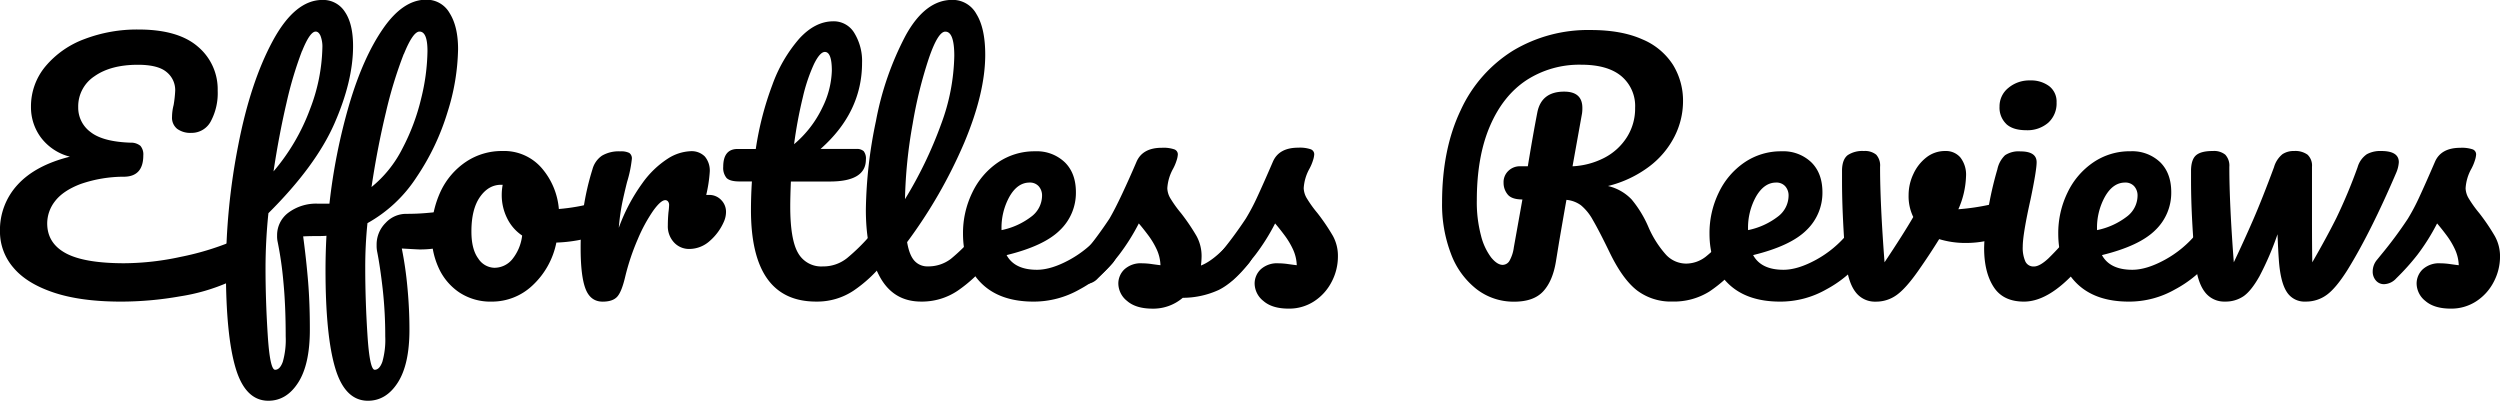 <svg xmlns="http://www.w3.org/2000/svg" id="38b6b1a2-58de-4f7d-bbec-d86a4d4a947f" data-name="Layer 1" viewBox="0 0 788.52 126.44"><title>effortless-red-full</title><path d="M89.41,86.07a2.71,2.71,0,0,1,2.42,1.21,5.53,5.53,0,0,1,.81,3.12,8.82,8.82,0,0,1-1.46,5.13,12.57,12.57,0,0,1-5,3.83,61.12,61.12,0,0,1-15.4,4.48,107.59,107.59,0,0,1-18.62,1.66q-12.68,0-21.24-2.87t-12.73-7.9A17.33,17.33,0,0,1,14,83.35,21,21,0,0,1,19.6,68.6q5.59-6.09,16.46-8.81a16.53,16.53,0,0,1-9.11-6,16,16,0,0,1-3.17-9.66,19.66,19.66,0,0,1,4.58-12.84,29.29,29.29,0,0,1,12.33-8.61,46.48,46.48,0,0,1,17-3q12.48,0,18.72,5.39A17.56,17.56,0,0,1,82.67,39a18.8,18.8,0,0,1-2.16,9.61,6.82,6.82,0,0,1-6.19,3.67A7,7,0,0,1,69.88,51a4.49,4.49,0,0,1-1.61-3.77,15.4,15.4,0,0,1,.5-3.72,36.92,36.92,0,0,0,.5-4.53,7.3,7.3,0,0,0-2.72-5.89Q63.84,30.8,57.5,30.8q-8.56,0-13.69,3.62a11.36,11.36,0,0,0-5.13,9.76A9.53,9.53,0,0,0,42.55,52q3.87,3.07,12.63,3.37a4.65,4.65,0,0,1,3.12,1,4.17,4.17,0,0,1,.91,3q0,6.64-6,6.74a41.72,41.72,0,0,0-13.84,2.32q-5.49,2.11-8,5.39a11.41,11.41,0,0,0-2.47,7q0,6.24,5.84,9.41t18.52,3.17a85.74,85.74,0,0,0,17.67-2,87.28,87.28,0,0,0,16-4.78A7.08,7.08,0,0,1,89.41,86.07Z" transform="translate(-14.01 -10.37)" style="fill:#000000"/><path d="M159.27,81q0,8.06-12.89,8.05-.5,0-5.64-.3a114.37,114.37,0,0,1,1.76,12.13q.65,6.8.65,13.54,0,10.87-3.67,16.61t-9.41,5.74q-7.25,0-10.32-10.27t-3.07-31q0-5.33.3-10.77-.91.1-2.92.1-2.72,0-4.43.1,1,7.45,1.56,14.29t.55,15.2q0,10.87-3.67,16.61t-9.41,5.74q-7.25,0-10.32-10.27t-3.07-31a205.08,205.08,0,0,1,3.88-39.31Q93,36.34,100,23.35t15.7-13a8.13,8.13,0,0,1,7.1,3.77q2.57,3.77,2.57,10.82,0,11-5.89,24.41T98.67,77.61a169.25,169.25,0,0,0-.91,17.21q0,10.37.7,21.29T100.79,127q1.51,0,2.42-2.52a25.4,25.4,0,0,0,.91-8q0-9.87-.75-17.47a112.4,112.4,0,0,0-1.76-12.23,8.2,8.2,0,0,1-.2-2.11,8.82,8.82,0,0,1,3.47-7.15,14.61,14.61,0,0,1,9.21-2.92h3.83a183.74,183.74,0,0,1,6.29-31.46q4.38-14.75,10.67-23.81t13.54-9.06a8.32,8.32,0,0,1,7.4,4.23q2.67,4.23,2.67,11.38a69.13,69.13,0,0,1-3.32,19.83,75.86,75.86,0,0,1-9.81,20.59,43.81,43.81,0,0,1-15.45,14.45,134.56,134.56,0,0,0-.7,14q0,10.37.7,21.29T132.19,127q1.51,0,2.42-2.52a25.4,25.4,0,0,0,.91-8,134.1,134.1,0,0,0-.81-15Q133.9,94.43,133,89.9a9.49,9.49,0,0,1-.2-2.21,9.6,9.6,0,0,1,2.82-7,8.79,8.79,0,0,1,6.44-2.87q3.42,0,6.29-.25t3.67-.35q3.42-.4,4.43-.4Q159.27,76.81,159.27,81Zm-50-54.56a118.87,118.87,0,0,0-4.88,16.31Q102,53,100.28,64.43a64.81,64.81,0,0,0,11.53-19.68,56.84,56.84,0,0,0,3.88-19.28,9.47,9.47,0,0,0-.6-3.83q-.6-1.31-1.51-1.31Q111.76,20.33,109.29,26.47Zm32.11.91a134.71,134.71,0,0,0-5.64,18.42Q133,57.18,131.19,69.36a37.15,37.15,0,0,0,9.71-12.08,67.12,67.12,0,0,0,5.94-15.81,65.36,65.36,0,0,0,2-15q0-6.14-2.52-6.14Q144.27,20.33,141.41,27.38Z" transform="translate(-14.01 -10.37)" style="fill:#000000"/><path d="M205,75.4a7,7,0,0,1,.7,3.32q0,4.83-2.92,5.74a45.83,45.83,0,0,1-13.29,2.42,25.13,25.13,0,0,1-7.55,13.54,18.57,18.57,0,0,1-12.78,5.08,17.86,17.86,0,0,1-10.32-2.92,18.53,18.53,0,0,1-6.49-7.75,24.81,24.81,0,0,1-2.21-10.47A30.73,30.73,0,0,1,153,70.72a23,23,0,0,1,8.05-9.36A20.28,20.28,0,0,1,172.46,58a15.68,15.68,0,0,1,12.33,5.29,22.64,22.64,0,0,1,5.49,13,60.92,60.92,0,0,0,11.27-2,5.94,5.94,0,0,1,1.41-.2A2.2,2.2,0,0,1,205,75.4ZM175.53,92.21a14.55,14.55,0,0,0,3.17-7.55,13.89,13.89,0,0,1-4.78-5.54,16.38,16.38,0,0,1-1.66-7.25,17.43,17.43,0,0,1,.3-3.22h-.5q-4,0-6.69,3.88T162.7,83.45q0,5.54,2.16,8.46a6.24,6.24,0,0,0,5.08,2.92A7.3,7.3,0,0,0,175.53,92.21Z" transform="translate(-14.01 -10.37)" style="fill:#000000"/><path d="M241.47,73.44A5.27,5.27,0,0,1,243,77.31a7.62,7.62,0,0,1-.6,2.82,17,17,0,0,1-4.53,6.24,9.65,9.65,0,0,1-6.44,2.52,6.42,6.42,0,0,1-4.78-2,7.45,7.45,0,0,1-2-5.44q0-1.91.2-4.13a21.56,21.56,0,0,0,.2-2.21,1.8,1.8,0,0,0-.35-1.21,1.1,1.1,0,0,0-.86-.4q-1.41,0-3.83,3.37a49.58,49.58,0,0,0-4.83,8.91,72.37,72.37,0,0,0-3.93,11.68q-1.11,4.83-2.52,6.44t-4.63,1.61q-3.83,0-5.39-4t-1.56-12.89a82,82,0,0,1,3.73-24.87,7.58,7.58,0,0,1,3-4.28,10.47,10.47,0,0,1,5.79-1.36,5.68,5.68,0,0,1,2.82.5,2.08,2.08,0,0,1,.81,1.91,38.38,38.38,0,0,1-1.51,7.25q-1,4-1.61,7a72,72,0,0,0-1,7.45,57.21,57.21,0,0,1,7.45-14.09,29.58,29.58,0,0,1,8.05-7.75,14.35,14.35,0,0,1,7.15-2.32,5.85,5.85,0,0,1,4.48,1.66,6.88,6.88,0,0,1,1.56,4.88,43.92,43.92,0,0,1-1.11,7.25h.91A5.15,5.15,0,0,1,241.47,73.44Z" transform="translate(-14.01 -10.37)" style="fill:#000000"/><path d="M293.81,83.75a6.24,6.24,0,0,1,.75,3.32,9.26,9.26,0,0,1-1.91,6.24,42.79,42.79,0,0,1-9.46,8.76,20.74,20.74,0,0,1-11.78,3.42q-20.54,0-20.54-28.89,0-4.43.3-9h-3.93q-3,0-4.08-1.11A5,5,0,0,1,242.12,63q0-5.64,4.53-5.64h5.74a97.9,97.9,0,0,1,5.23-20.23,45.65,45.65,0,0,1,8.51-14.6q5-5.44,10.72-5.44a7.53,7.53,0,0,1,6.64,3.72,16.88,16.88,0,0,1,2.42,9.36q0,15.6-13.09,27.18H284.1a3.19,3.19,0,0,1,2.32.7,3.71,3.71,0,0,1,.7,2.62q0,6.95-11.38,6.95H263.46q-.2,5-.2,7.85,0,10.47,2.47,14.7a8.37,8.37,0,0,0,7.8,4.23,12,12,0,0,0,7.65-2.62A61,61,0,0,0,289,84a3.54,3.54,0,0,1,2.72-1.41A2.33,2.33,0,0,1,293.81,83.75Zm-23.05-53.2A53.65,53.65,0,0,0,267.24,41a140.24,140.24,0,0,0-2.77,14.85,34.39,34.39,0,0,0,8.91-11.53,28,28,0,0,0,3-11.63q0-5.94-2.21-5.94Q272.62,26.78,270.76,30.55Z" transform="translate(-14.01 -10.37)" style="fill:#000000"/><path d="M326.63,83.75a6.24,6.24,0,0,1,.75,3.32,9.26,9.26,0,0,1-1.91,6.24,43.36,43.36,0,0,1-9.41,8.76,20.16,20.16,0,0,1-11.53,3.42q-8.86,0-13.14-8.05t-4.28-20.84a143.16,143.16,0,0,1,3.17-28,95,95,0,0,1,9.36-27q6.19-11.27,14.75-11.27a8.54,8.54,0,0,1,7.6,4.48q2.77,4.48,2.77,12.84,0,12-6.64,27.78a153.88,153.88,0,0,1-18,31.31q.7,4.13,2.32,5.89a5.45,5.45,0,0,0,4.23,1.76,11.66,11.66,0,0,0,7.25-2.37,55.26,55.26,0,0,0,8-8.1,3.53,3.53,0,0,1,2.72-1.41A2.33,2.33,0,0,1,326.63,83.75ZM307,28.69a137.06,137.06,0,0,0-5.13,20.74,149.94,149.94,0,0,0-2.42,23.76,129.76,129.76,0,0,0,11.38-23.61A64.72,64.72,0,0,0,315,28q0-7.65-2.82-7.65Q309.87,20.33,307,28.69Z" transform="translate(-14.01 -10.37)" style="fill:#000000"/><path d="M366.19,83.75a6.24,6.24,0,0,1,.75,3.32A9.26,9.26,0,0,1,365,93.32a36.77,36.77,0,0,1-10.52,8.35A29.17,29.17,0,0,1,340,105.5q-10.57,0-16.41-5.74t-5.84-15.7a29.12,29.12,0,0,1,2.92-12.94,23.91,23.91,0,0,1,8.1-9.51,20.38,20.38,0,0,1,11.73-3.52,12.76,12.76,0,0,1,9.36,3.47Q353.36,65,353.36,71a16.27,16.27,0,0,1-5,11.93q-5,5-16.86,7.9,2.52,4.63,9.56,4.63,4.53,0,10.32-3.17a34.09,34.09,0,0,0,10-8.31,3.54,3.54,0,0,1,2.72-1.41A2.33,2.33,0,0,1,366.19,83.75ZM332.47,72.28a20.18,20.18,0,0,0-2.57,10.47v.2a22.86,22.86,0,0,0,9.36-4.23,8.31,8.31,0,0,0,3.42-6.54,4.38,4.38,0,0,0-1.06-3.07,3.7,3.7,0,0,0-2.87-1.16Q335,67.95,332.47,72.28Z" transform="translate(-14.01 -10.37)" style="fill:#000000"/><path d="M369.51,105.3a7.11,7.11,0,0,1-2.77-5.44,6.19,6.19,0,0,1,1.91-4.53,7.65,7.65,0,0,1,5.64-1.91,22.3,22.3,0,0,1,3.07.25q1.76.25,2.67.35a13,13,0,0,0-1.16-4.93,24.74,24.74,0,0,0-2.67-4.48q-1.61-2.16-3-3.77A65.81,65.81,0,0,1,367,90.7a73.85,73.85,0,0,1-6.69,7.45,5.39,5.39,0,0,1-3.83,1.81,3.3,3.3,0,0,1-2.62-1.16,4.22,4.22,0,0,1-1-2.87,5.74,5.74,0,0,1,1.41-3.72l1.31-1.61a130.24,130.24,0,0,0,8.36-11.27q1.71-2.92,4-7.8t4.53-10.12q1.91-4.43,8-4.43a10.58,10.58,0,0,1,3.93.5,1.68,1.68,0,0,1,1.11,1.61,7.46,7.46,0,0,1-.4,1.91A14.61,14.61,0,0,1,384,63.62a14.36,14.36,0,0,0-1.81,6.14,6.7,6.7,0,0,0,1.06,3.32,37.62,37.62,0,0,0,3.27,4.53,64.17,64.17,0,0,1,4.88,7.2A13.08,13.08,0,0,1,393,91.3a27.51,27.51,0,0,1-.2,2.82q4.93-1.91,11.58-10.17a3.54,3.54,0,0,1,2.72-1.41,2.33,2.33,0,0,1,2.06,1.21,6.25,6.25,0,0,1,.75,3.32A9.76,9.76,0,0,1,408,93.32q-5,6.24-9.61,8.51a27.29,27.29,0,0,1-11.33,2.47,14.3,14.3,0,0,1-9.56,3.42Q372.28,107.71,369.51,105.3Z" transform="translate(-14.01 -10.37)" style="fill:#000000"/><path d="M412.5,105.3a7.11,7.11,0,0,1-2.77-5.44,6.19,6.19,0,0,1,1.91-4.53,7.65,7.65,0,0,1,5.64-1.91,22.32,22.32,0,0,1,3.07.25q1.76.25,2.67.35a13,13,0,0,0-1.16-4.93,24.79,24.79,0,0,0-2.67-4.48q-1.61-2.16-3-3.77A65.85,65.85,0,0,1,410,90.7a73.91,73.91,0,0,1-6.69,7.45,5.39,5.39,0,0,1-3.83,1.81,3.3,3.3,0,0,1-2.62-1.16,4.22,4.22,0,0,1-1-2.87,5.74,5.74,0,0,1,1.41-3.72l1.31-1.61a130.34,130.34,0,0,0,8.36-11.27,65,65,0,0,0,3.67-6.95q1.86-4,4.88-11,1.91-4.43,8-4.43a10.59,10.59,0,0,1,3.93.5,1.68,1.68,0,0,1,1.11,1.61,7.48,7.48,0,0,1-.4,1.91,14.64,14.64,0,0,1-1.11,2.62,14.35,14.35,0,0,0-1.81,6.14,6.7,6.7,0,0,0,1.06,3.32,37.73,37.73,0,0,0,3.27,4.53,64.12,64.12,0,0,1,4.88,7.2A13.08,13.08,0,0,1,436,91.3a17.12,17.12,0,0,1-2,8,16,16,0,0,1-5.49,6.09,14.34,14.34,0,0,1-8.05,2.32Q415.26,107.71,412.5,105.3Z" transform="translate(-14.01 -10.37)" style="fill:#000000"/><path d="M564.1,83.75a6.24,6.24,0,0,1,.75,3.32,9.51,9.51,0,0,1-1.91,6.24,43.61,43.61,0,0,1-9.76,9,21.13,21.13,0,0,1-11.68,3.17A17.69,17.69,0,0,1,530.38,102q-4.58-3.52-8.71-12.08-3.32-6.84-5.24-10.12a16,16,0,0,0-3.77-4.68,9.11,9.11,0,0,0-4.58-1.71q-.4,2.11-2.32,13.29-.81,5-1,6.14-1,6.14-4,9.41t-9.16,3.27a19.06,19.06,0,0,1-11.93-4,25.33,25.33,0,0,1-8-11.07,43.48,43.48,0,0,1-2.82-16.16q0-16.91,5.89-29.19a43.26,43.26,0,0,1,16.51-18.77,46,46,0,0,1,24.51-6.49q9.66,0,16.21,2.92a21.09,21.09,0,0,1,9.71,8.05,21.59,21.59,0,0,1,3.17,11.58,24.58,24.58,0,0,1-2.67,11,27.43,27.43,0,0,1-8,9.51,35.86,35.86,0,0,1-13,6.14,15,15,0,0,1,7.45,4.23,35.24,35.24,0,0,1,5.24,8.56,32.31,32.31,0,0,0,5.59,8.86,8.7,8.7,0,0,0,6.39,2.82A10.15,10.15,0,0,0,552,91.35a48.77,48.77,0,0,0,7.35-7.4A3.53,3.53,0,0,1,562,82.55,2.33,2.33,0,0,1,564.1,83.75ZM494.19,73.28q-3.42,0-4.68-1.61a5.73,5.73,0,0,1-1.26-3.62,4.89,4.89,0,0,1,1.56-3.83,5.18,5.18,0,0,1,3.57-1.41h2.52q1.61-9.86,3-17,1.31-6.54,8.46-6.54,5.74,0,5.74,5.13a11.16,11.16,0,0,1-.1,1.71l-3,16.71a24.26,24.26,0,0,0,9.92-2.62,18.41,18.41,0,0,0,7.15-6.44,16.87,16.87,0,0,0,2.67-9.36,12.3,12.3,0,0,0-4.33-10q-4.33-3.62-12.68-3.62a30.62,30.62,0,0,0-17.26,4.88q-7.4,4.88-11.53,14.5t-4.13,23.41a41,41,0,0,0,1.31,11.07,19.14,19.14,0,0,0,3.22,6.95q1.91,2.32,3.62,2.32a2.53,2.53,0,0,0,2.17-1.31,11.72,11.72,0,0,0,1.36-4.23Z" transform="translate(-14.01 -10.37)" style="fill:#000000"/><path d="M601.65,83.75a6.25,6.25,0,0,1,.75,3.32,9.26,9.26,0,0,1-1.91,6.24A36.76,36.76,0,0,1,590,101.67a29.17,29.17,0,0,1-14.55,3.83q-10.57,0-16.41-5.74t-5.84-15.7a29.12,29.12,0,0,1,2.92-12.94,23.91,23.91,0,0,1,8.1-9.51,20.38,20.38,0,0,1,11.73-3.52,12.76,12.76,0,0,1,9.36,3.47Q588.81,65,588.82,71a16.28,16.28,0,0,1-5,11.93q-5,5-16.86,7.9,2.52,4.63,9.56,4.63,4.53,0,10.32-3.17a34.08,34.08,0,0,0,10-8.31,3.53,3.53,0,0,1,2.72-1.41A2.33,2.33,0,0,1,601.65,83.75ZM567.93,72.28a20.17,20.17,0,0,0-2.57,10.47v.2a22.87,22.87,0,0,0,9.36-4.23,8.31,8.31,0,0,0,3.42-6.54,4.38,4.38,0,0,0-1.06-3.07,3.7,3.7,0,0,0-2.87-1.16Q570.49,67.95,567.93,72.28Z" transform="translate(-14.01 -10.37)" style="fill:#000000"/><path d="M645.59,74.29a2.8,2.8,0,0,1,2.32,1,4.24,4.24,0,0,1,.81,2.72,8.53,8.53,0,0,1-1.21,4.88,6.84,6.84,0,0,1-3.62,2.57A31.65,31.65,0,0,1,634,87a28.26,28.26,0,0,1-8.36-1.21q-2.92,4.73-6.44,9.76-4,5.74-6.95,7.85a11,11,0,0,1-6.64,2.11,7.61,7.61,0,0,1-6.49-3.22q-2.37-3.22-3-10.17Q595,78,595,67.45V63.92q.1-3.32,1.81-4.63A8.39,8.39,0,0,1,601.9,58a5.58,5.58,0,0,1,3.88,1.16A5.08,5.08,0,0,1,607,63q0,11.58,1.41,30.1,6-9,9.06-14.29A14.93,14.93,0,0,1,616,71.88a15.49,15.49,0,0,1,1.51-6.64A13.94,13.94,0,0,1,621.63,60a9.49,9.49,0,0,1,5.94-2A6,6,0,0,1,632.3,60a8.82,8.82,0,0,1,1.81,6,27.62,27.62,0,0,1-2.42,10.37,71.45,71.45,0,0,0,10.17-1.51l2.72-.5A3.58,3.58,0,0,1,645.59,74.29Z" transform="translate(-14.01 -10.37)" style="fill:#000000"/><path d="M642.82,100.87q-3-4.63-3-12.28A75.2,75.2,0,0,1,641,77a108.56,108.56,0,0,1,3-13.24,8.54,8.54,0,0,1,2.42-4.43,7.74,7.74,0,0,1,4.83-1.21q5.13,0,5.13,3.42,0,2.52-1.91,11.68Q652,84.26,652,88.18a10.6,10.6,0,0,0,.81,4.63,2.8,2.8,0,0,0,2.72,1.61q1.81,0,4.53-2.52a90.1,90.1,0,0,0,7.25-8,3.53,3.53,0,0,1,2.72-1.41,2.33,2.33,0,0,1,2.06,1.21,6.24,6.24,0,0,1,.75,3.32A9.26,9.26,0,0,1,671,93.32q-10,12.18-18.62,12.18Q645.79,105.5,642.82,100.87Zm4-51.39A7.12,7.12,0,0,1,644.68,44a7.43,7.43,0,0,1,2.77-5.89,10.24,10.24,0,0,1,6.9-2.37,9.52,9.52,0,0,1,6,1.81,6.14,6.14,0,0,1,2.32,5.13,8.19,8.19,0,0,1-2.62,6.39,10,10,0,0,1-6.95,2.37Q648.91,51.44,646.8,49.48Z" transform="translate(-14.01 -10.37)" style="fill:#000000"/><path d="M711.68,83.75a6.25,6.25,0,0,1,.75,3.32,9.26,9.26,0,0,1-1.91,6.24A36.76,36.76,0,0,1,700,101.67a29.17,29.17,0,0,1-14.55,3.83q-10.57,0-16.41-5.74t-5.84-15.7a29.12,29.12,0,0,1,2.92-12.94,23.91,23.91,0,0,1,8.1-9.51A20.38,20.38,0,0,1,686,58.08a12.76,12.76,0,0,1,9.36,3.47Q698.84,65,698.84,71a16.28,16.28,0,0,1-5,11.93q-5,5-16.86,7.9,2.52,4.63,9.56,4.63,4.53,0,10.32-3.17a34.08,34.08,0,0,0,10-8.31,3.53,3.53,0,0,1,2.72-1.41A2.33,2.33,0,0,1,711.68,83.75ZM678,72.28a20.17,20.17,0,0,0-2.57,10.47v.2a22.87,22.87,0,0,0,9.36-4.23,8.31,8.31,0,0,0,3.42-6.54,4.38,4.38,0,0,0-1.06-3.07,3.7,3.7,0,0,0-2.87-1.16Q680.52,67.95,678,72.28Z" transform="translate(-14.01 -10.37)" style="fill:#000000"/><path d="M770.62,61.51a10.11,10.11,0,0,1-.81,3.32q-8.15,19-15.4,30.7-3.62,5.74-6.54,7.85a11,11,0,0,1-6.64,2.11,6.59,6.59,0,0,1-6-3.12q-2-3.12-2.47-10.27-.2-2.62-.4-7.85a92.71,92.71,0,0,1-5.69,13.24q-2.57,4.58-5,6.29a10.07,10.07,0,0,1-5.89,1.71,7.61,7.61,0,0,1-6.49-3.22q-2.37-3.22-3-10.17Q705.08,78,705.08,67.45V63.92q.1-3.42,1.71-4.68T712,58a5.58,5.58,0,0,1,3.88,1.16A5.08,5.08,0,0,1,717.16,63q0,11.58,1.41,30.1,3.32-7,6.14-13.49t6.54-16.51A8.17,8.17,0,0,1,733.92,59,6.39,6.39,0,0,1,737.6,58a6.56,6.56,0,0,1,4.23,1.16A4.75,4.75,0,0,1,743.23,63v15.6q0,10.07.1,14.5,4.63-8.05,7.6-14a166,166,0,0,0,6.69-16A7.44,7.44,0,0,1,760.55,59,8.87,8.87,0,0,1,765.08,58Q770.61,58,770.62,61.51Z" transform="translate(-14.01 -10.37)" style="fill:#000000"/><path d="M779,105.3a7.11,7.11,0,0,1-2.77-5.44,6.19,6.19,0,0,1,1.91-4.53,7.65,7.65,0,0,1,5.64-1.91,22.3,22.3,0,0,1,3.07.25q1.76.25,2.67.35a13,13,0,0,0-1.16-4.93,24.68,24.68,0,0,0-2.67-4.48q-1.61-2.16-3-3.77a65.77,65.77,0,0,1-6.19,9.87,73.79,73.79,0,0,1-6.69,7.45A5.39,5.39,0,0,1,766,100a3.3,3.3,0,0,1-2.62-1.16,4.22,4.22,0,0,1-1-2.87,5.75,5.75,0,0,1,1.41-3.72l1.31-1.61a129.93,129.93,0,0,0,8.36-11.27,65.16,65.16,0,0,0,3.67-6.95q1.86-4,4.88-11,1.91-4.43,8-4.43a10.58,10.58,0,0,1,3.93.5A1.68,1.68,0,0,1,795,59.09a7.44,7.44,0,0,1-.4,1.91,14.64,14.64,0,0,1-1.11,2.62,14.36,14.36,0,0,0-1.81,6.14,6.7,6.7,0,0,0,1.06,3.32A37.62,37.62,0,0,0,796,77.61a64.12,64.12,0,0,1,4.88,7.2,13.08,13.08,0,0,1,1.66,6.49,17.11,17.11,0,0,1-2,8,16,16,0,0,1-5.49,6.09,14.34,14.34,0,0,1-8.05,2.32Q781.79,107.71,779,105.3Z" transform="translate(-14.01 -10.37)" style="fill:#000000"/></svg>
